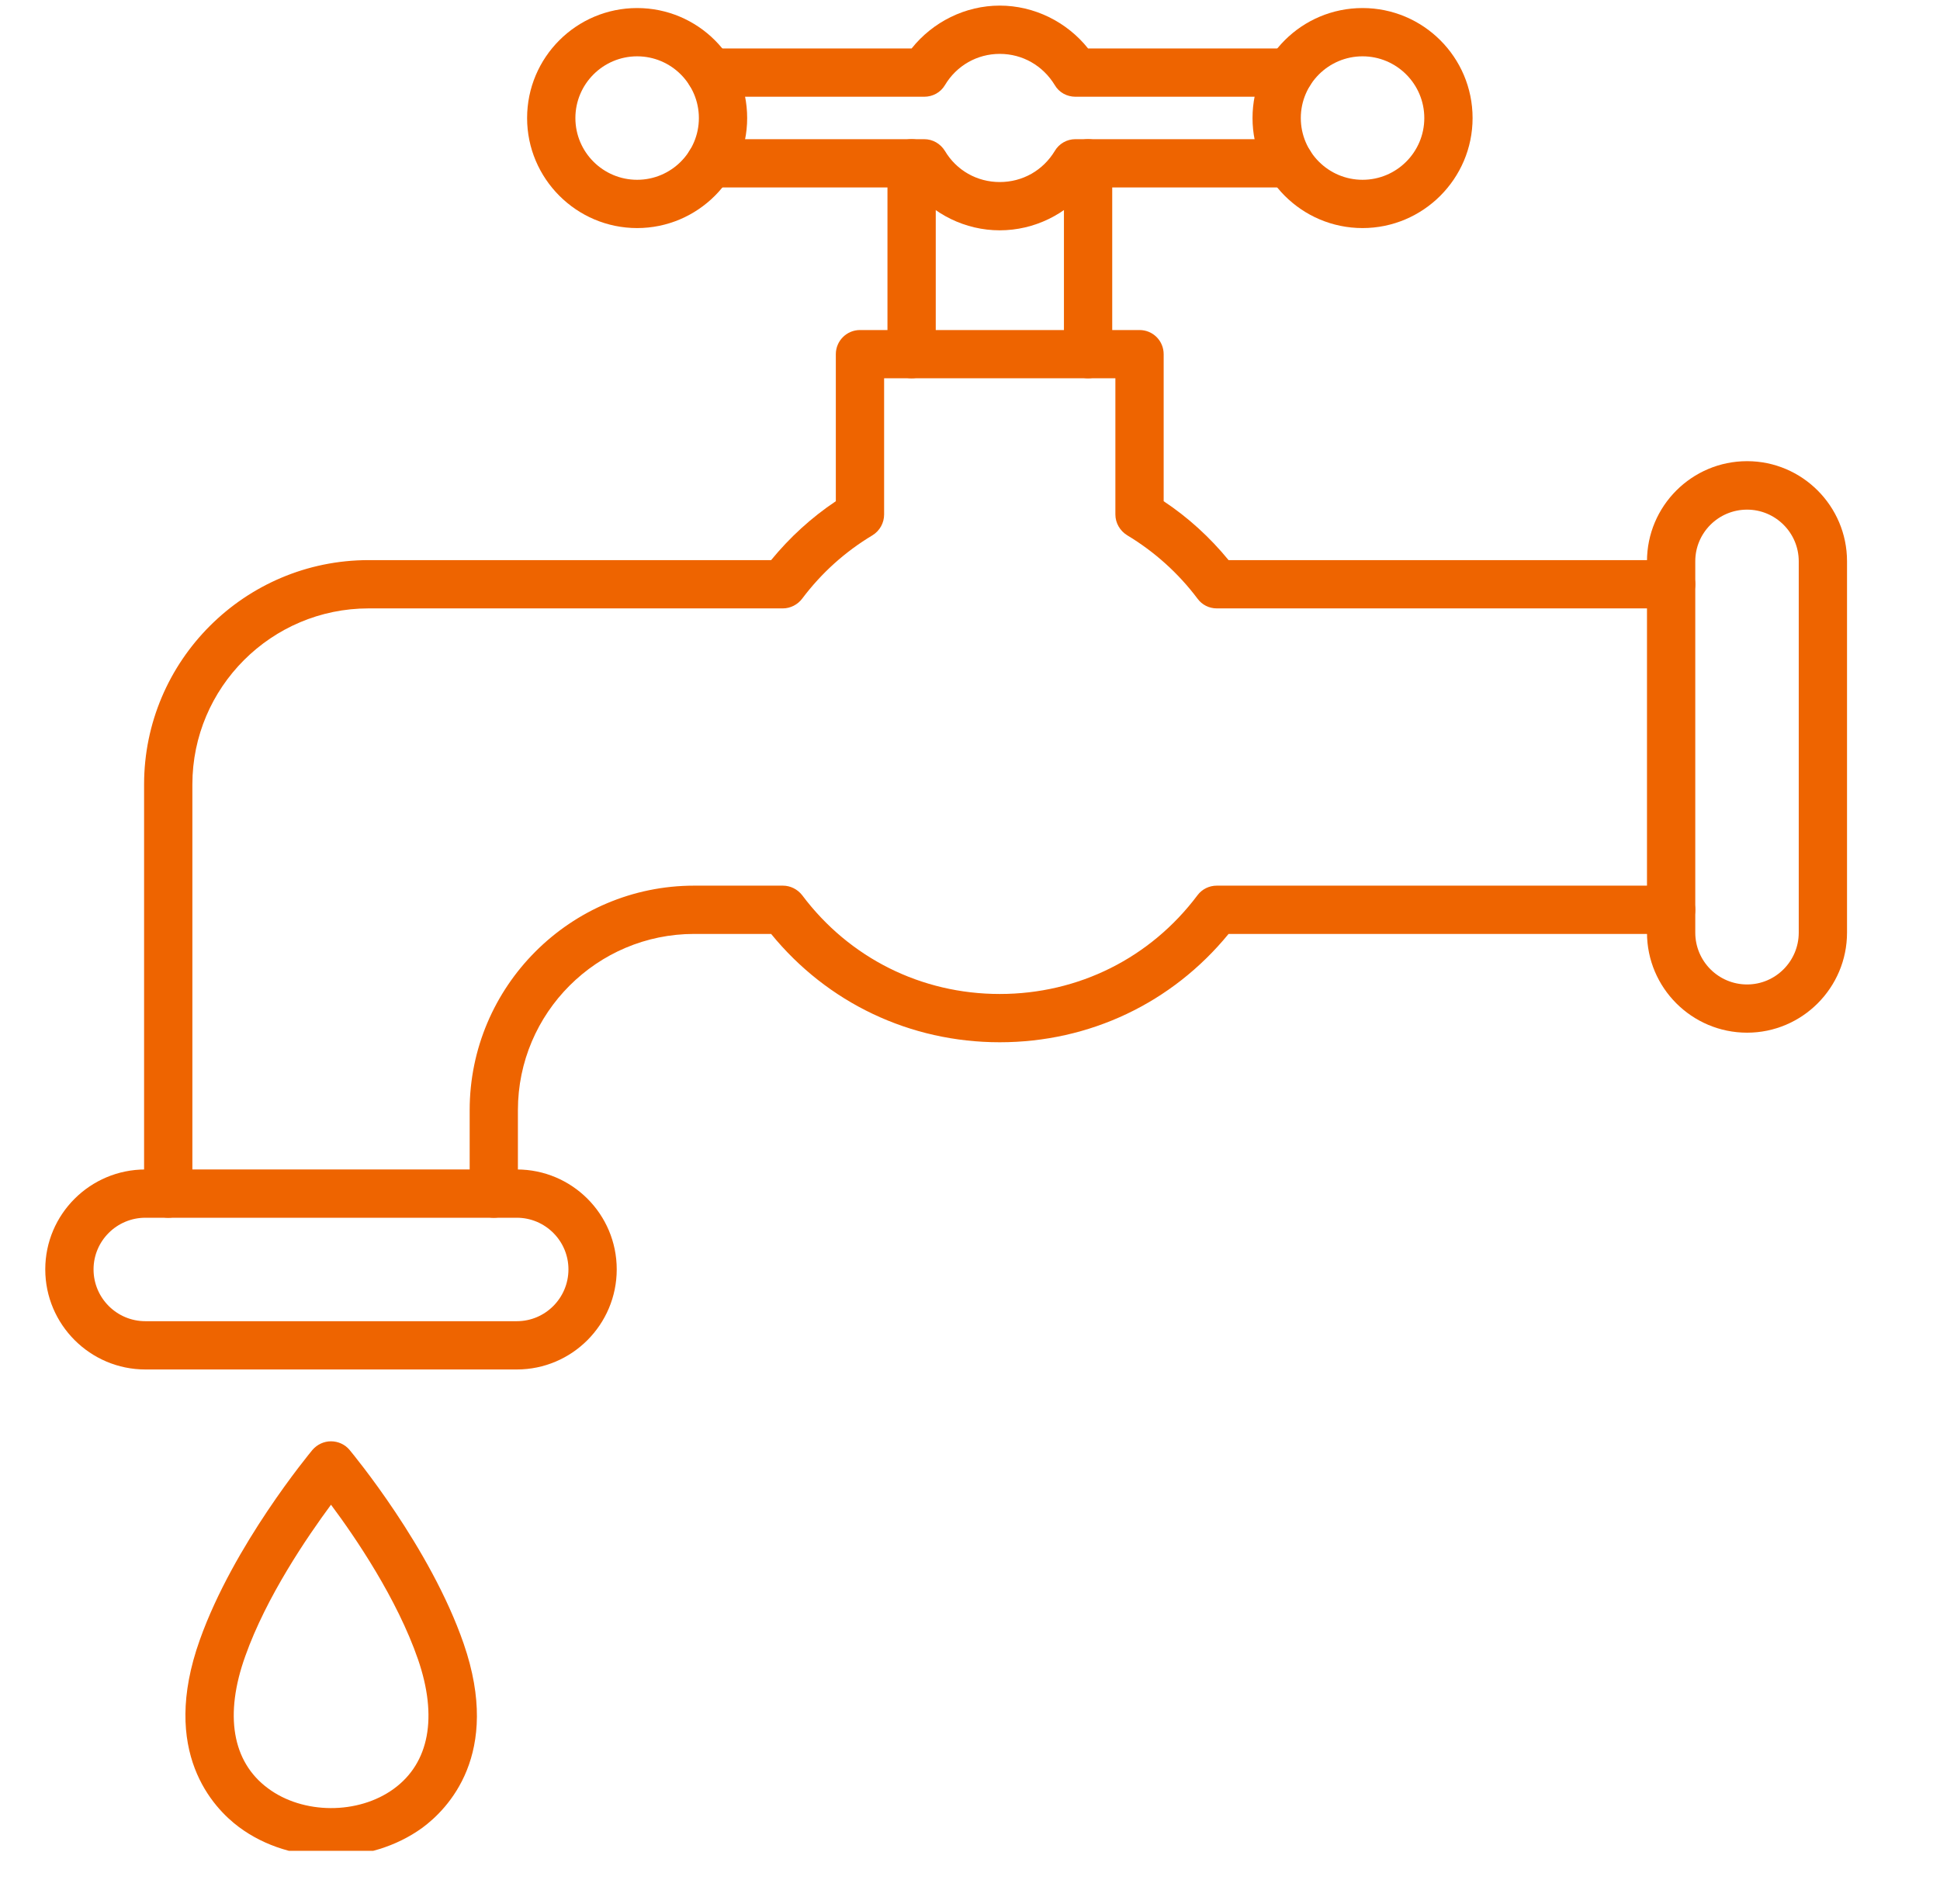 <svg xmlns="http://www.w3.org/2000/svg" xmlns:xlink="http://www.w3.org/1999/xlink" width="54" zoomAndPan="magnify" viewBox="0 0 40.5 39.75" height="53" preserveAspectRatio="xMidYMid meet" version="1.0"><defs><clipPath id="def1a9d271"><path d="M 14 0.117 L 28 0.117 L 28 5 L 14 5 Z M 14 0.117 " clip-rule="nonzero"/></clipPath><clipPath id="b50f2fbd4d"><path d="M 11 0.117 L 16 0.117 L 16 5 L 11 5 Z M 11 0.117 " clip-rule="nonzero"/></clipPath><clipPath id="cdf75e1ad8"><path d="M 26 0.117 L 31 0.117 L 31 5 L 26 5 Z M 26 0.117 " clip-rule="nonzero"/></clipPath><clipPath id="cb99dd11aa"><path d="M 34 9 L 38.727 9 L 38.727 22 L 34 22 Z M 34 9 " clip-rule="nonzero"/></clipPath><clipPath id="43d61cae9f"><path d="M 0.941 24 L 13 24 L 13 29 L 0.941 29 Z M 0.941 24 " clip-rule="nonzero"/></clipPath><clipPath id="cae766e24c"><path d="M 3 30 L 10 30 L 10 38.645 L 3 38.645 Z M 3 30 " clip-rule="nonzero"/></clipPath></defs><path fill="#ee6400" d="M 3.512 25.426 C 3.234 25.426 3.008 25.199 3.008 24.922 L 3.008 16.379 C 3.008 13.797 5.109 11.695 7.695 11.695 L 16.098 11.695 C 16.488 11.219 16.941 10.805 17.449 10.465 L 17.449 7.395 C 17.449 7.117 17.676 6.891 17.953 6.891 L 23.789 6.891 C 24.07 6.891 24.293 7.117 24.293 7.395 L 24.293 10.465 C 24.805 10.805 25.258 11.219 25.648 11.695 L 34.887 11.695 C 35.164 11.695 35.391 11.918 35.391 12.199 C 35.391 12.477 35.164 12.703 34.887 12.703 L 25.402 12.703 C 25.242 12.703 25.094 12.629 25 12.5 C 24.598 11.965 24.102 11.52 23.531 11.176 C 23.379 11.082 23.285 10.918 23.285 10.742 L 23.285 7.898 L 18.457 7.898 L 18.457 10.742 C 18.457 10.918 18.367 11.082 18.215 11.176 C 17.641 11.52 17.148 11.965 16.746 12.5 C 16.652 12.625 16.5 12.703 16.344 12.703 L 7.695 12.703 C 5.668 12.703 4.016 14.352 4.016 16.379 L 4.016 24.922 C 4.016 25.199 3.789 25.426 3.512 25.426 Z M 10.309 25.426 C 10.59 25.426 10.812 25.199 10.812 24.922 L 10.812 23.18 C 10.812 21.148 12.465 19.5 14.492 19.5 L 16.098 19.5 C 17.273 20.941 19 21.762 20.871 21.762 C 22.746 21.762 24.469 20.941 25.648 19.5 L 34.887 19.5 C 35.164 19.5 35.391 19.273 35.391 18.996 C 35.391 18.719 35.164 18.492 34.887 18.492 L 25.402 18.492 C 25.242 18.492 25.094 18.566 25 18.691 C 24.016 20.004 22.512 20.754 20.871 20.754 C 19.234 20.754 17.73 20.004 16.746 18.691 C 16.648 18.566 16.5 18.492 16.344 18.492 L 14.492 18.492 C 11.91 18.492 9.805 20.594 9.805 23.18 L 9.805 24.922 C 9.805 25.199 10.031 25.426 10.309 25.426 Z M 10.309 25.426 " fill-opacity="1" fill-rule="evenodd"/><path fill="#ee6400" d="M 19.031 7.898 C 18.754 7.898 18.527 7.672 18.527 7.395 L 18.527 3.41 C 18.527 3.133 18.754 2.906 19.031 2.906 C 19.309 2.906 19.535 3.133 19.535 3.41 L 19.535 7.395 C 19.535 7.672 19.309 7.898 19.031 7.898 Z M 22.715 7.898 C 22.434 7.898 22.211 7.672 22.211 7.395 L 22.211 3.41 C 22.211 3.133 22.434 2.906 22.715 2.906 C 22.992 2.906 23.219 3.133 23.219 3.41 L 23.219 7.395 C 23.219 7.672 22.992 7.898 22.715 7.898 Z M 22.715 7.898 " fill-opacity="1" fill-rule="evenodd"/><g clip-path="url(#def1a9d271)"><path fill="#ee6400" d="M 26.922 2.02 L 22.453 2.02 C 22.273 2.02 22.109 1.93 22.02 1.777 C 21.773 1.371 21.348 1.125 20.871 1.125 C 20.398 1.125 19.969 1.371 19.727 1.777 C 19.637 1.93 19.473 2.02 19.293 2.02 L 14.824 2.02 C 14.547 2.02 14.32 1.797 14.32 1.516 C 14.32 1.238 14.547 1.012 14.824 1.012 L 19.031 1.012 C 19.473 0.457 20.152 0.117 20.871 0.117 C 21.59 0.117 22.273 0.457 22.715 1.012 L 26.922 1.012 C 27.199 1.012 27.426 1.238 27.426 1.516 C 27.426 1.797 27.199 2.02 26.922 2.02 Z M 20.871 4.809 C 20.152 4.809 19.473 4.473 19.031 3.914 L 14.824 3.914 C 14.547 3.914 14.32 3.688 14.32 3.41 C 14.32 3.133 14.547 2.906 14.824 2.906 L 19.293 2.906 C 19.473 2.906 19.633 3 19.727 3.152 C 19.969 3.559 20.398 3.801 20.871 3.801 C 21.348 3.801 21.773 3.559 22.02 3.152 C 22.109 3 22.273 2.906 22.449 2.906 L 26.922 2.906 C 27.199 2.906 27.426 3.133 27.426 3.41 C 27.426 3.688 27.199 3.914 26.922 3.914 L 22.715 3.914 C 22.273 4.473 21.59 4.809 20.871 4.809 Z M 20.871 4.809 " fill-opacity="1" fill-rule="evenodd"/></g><g clip-path="url(#b50f2fbd4d)"><path fill="#ee6400" d="M 13.301 1.176 C 12.59 1.176 12.012 1.754 12.012 2.465 C 12.012 3.176 12.59 3.754 13.301 3.754 C 14.012 3.754 14.59 3.176 14.59 2.465 C 14.59 1.754 14.012 1.176 13.301 1.176 Z M 13.301 4.762 C 12.035 4.762 11.004 3.73 11.004 2.465 C 11.004 1.195 12.035 0.168 13.301 0.168 C 14.566 0.168 15.598 1.195 15.598 2.465 C 15.598 3.73 14.566 4.762 13.301 4.762 Z M 13.301 4.762 " fill-opacity="1" fill-rule="evenodd"/></g><g clip-path="url(#cdf75e1ad8)"><path fill="#ee6400" d="M 28.445 1.176 C 27.734 1.176 27.156 1.754 27.156 2.465 C 27.156 3.176 27.734 3.754 28.445 3.754 C 29.156 3.754 29.734 3.176 29.734 2.465 C 29.734 1.754 29.156 1.176 28.445 1.176 Z M 28.445 4.762 C 27.176 4.762 26.148 3.73 26.148 2.465 C 26.148 1.195 27.176 0.168 28.445 0.168 C 29.711 0.168 30.742 1.195 30.742 2.465 C 30.742 3.73 29.711 4.762 28.445 4.762 Z M 28.445 4.762 " fill-opacity="1" fill-rule="evenodd"/></g><g clip-path="url(#cb99dd11aa)"><path fill="#ee6400" d="M 36.473 10.641 C 35.875 10.641 35.391 11.125 35.391 11.719 L 35.391 19.473 C 35.391 20.07 35.875 20.555 36.473 20.555 C 37.066 20.555 37.551 20.07 37.551 19.473 L 37.551 11.719 C 37.551 11.125 37.066 10.641 36.473 10.641 Z M 36.473 21.562 C 35.32 21.562 34.383 20.625 34.383 19.473 L 34.383 11.719 C 34.383 10.566 35.32 9.629 36.473 9.629 C 37.621 9.629 38.559 10.566 38.559 11.719 L 38.559 19.473 C 38.559 20.625 37.621 21.562 36.473 21.562 Z M 36.473 21.562 " fill-opacity="1" fill-rule="evenodd"/></g><g clip-path="url(#43d61cae9f)"><path fill="#ee6400" d="M 3.035 25.426 C 2.438 25.426 1.953 25.91 1.953 26.504 C 1.953 27.102 2.438 27.586 3.035 27.586 L 10.789 27.586 C 11.383 27.586 11.867 27.102 11.867 26.504 C 11.867 25.91 11.383 25.426 10.789 25.426 Z M 10.789 28.594 L 3.035 28.594 C 1.883 28.594 0.945 27.656 0.945 26.504 C 0.945 25.352 1.883 24.418 3.035 24.418 L 10.789 24.418 C 11.941 24.418 12.875 25.352 12.875 26.504 C 12.875 27.656 11.941 28.594 10.789 28.594 Z M 10.789 28.594 " fill-opacity="1" fill-rule="evenodd"/></g><g clip-path="url(#cae766e24c)"><path fill="#ee6400" d="M 6.91 31.418 C 6.414 32.09 5.562 33.336 5.121 34.578 C 4.68 35.805 4.848 36.785 5.59 37.336 C 6.324 37.887 7.48 37.891 8.223 37.348 C 8.961 36.809 9.141 35.852 8.727 34.648 C 8.289 33.379 7.418 32.098 6.91 31.418 Z M 6.914 38.758 C 6.223 38.758 5.531 38.555 4.984 38.145 C 4.461 37.754 3.332 36.586 4.172 34.238 C 4.879 32.254 6.457 30.355 6.523 30.273 C 6.621 30.16 6.762 30.094 6.91 30.094 C 7.059 30.094 7.203 30.16 7.297 30.273 C 7.367 30.359 8.984 32.305 9.68 34.32 C 10.48 36.637 9.34 37.777 8.816 38.164 C 8.27 38.559 7.594 38.758 6.914 38.758 Z M 6.914 38.758 " fill-opacity="1" fill-rule="evenodd"/></g></svg>